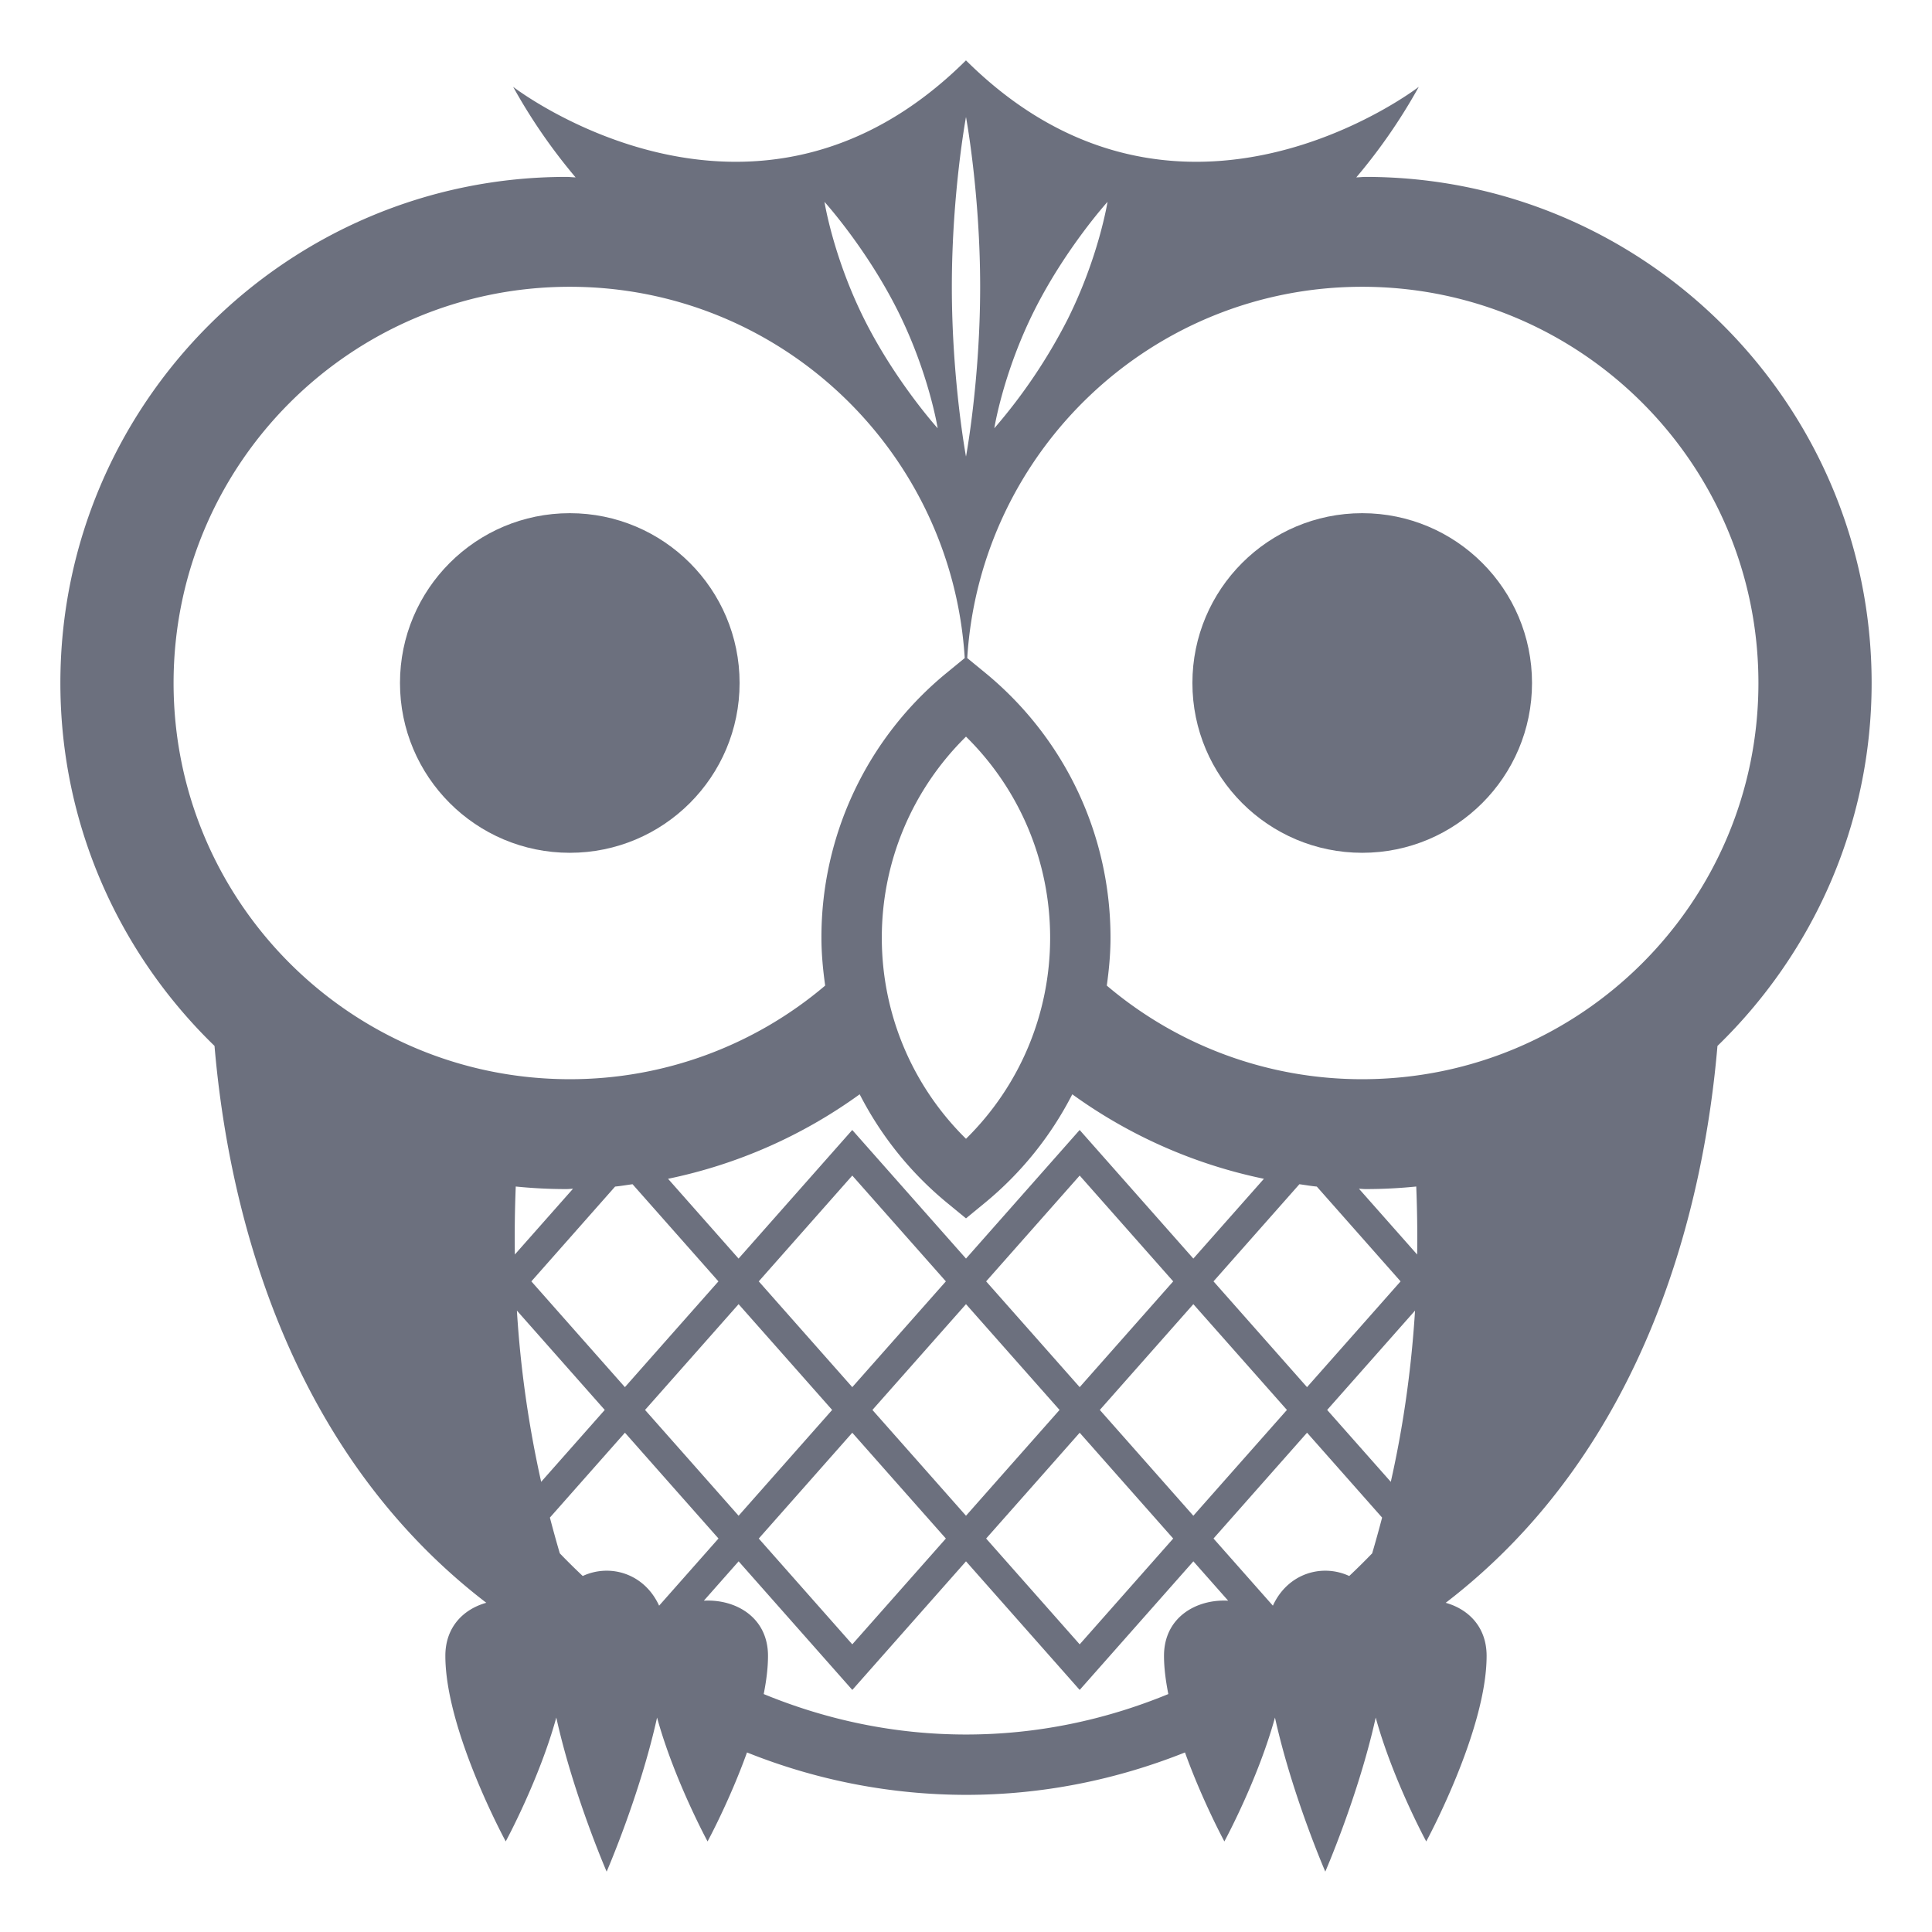 <?xml version="1.0" encoding="utf-8"?><!-- Uploaded to: SVG Repo, www.svgrepo.com, Generator: SVG Repo Mixer Tools -->
<svg width="150" height="150" viewBox="0 0 64 64" xmlns="http://www.w3.org/2000/svg" xmlns:xlink="http://www.w3.org/1999/xlink" aria-hidden="true" role="img" class="iconify iconify--emojione-monotone" preserveAspectRatio="xMidYMid meet"><circle cx="45.125" cy="22.625" r="5.625" fill="#6C707E"></circle><circle cx="18.875" cy="22.625" r="5.625" fill="#6C707E"></circle><path d="M45.234 5.86c-.103 0-.202.014-.305.016a18.617 18.617 0 0 0 2.07-2.999s-7.947 6.131-15-.877c-7.053 7.008-15 .877-15 .877a18.673 18.673 0 0 0 2.068 2.999c-.102-.002-.201-.016-.304-.016C9.521 5.86 2 13.381 2 22.625c0 4.715 1.963 8.974 5.106 12.022c.437 5.116 2.25 13.268 9.003 18.447c-.744.209-1.356.791-1.356 1.758c0 2.469 2 6.147 2 6.147s1.108-2.041 1.675-4.103c.567 2.57 1.668 5.104 1.668 5.104s1.102-2.534 1.67-5.103C22.332 58.959 23.439 61 23.439 61s.729-1.343 1.306-2.948A19.539 19.539 0 0 0 32 59.457c2.54 0 4.979-.499 7.254-1.405c.578 1.605 1.305 2.948 1.305 2.948s1.109-2.041 1.676-4.103C42.802 59.466 43.902 62 43.902 62s1.102-2.534 1.67-5.103C46.139 58.959 47.246 61 47.246 61s2-3.679 2-6.147c0-.967-.611-1.549-1.355-1.758c6.752-5.18 8.565-13.331 9.002-18.447C60.036 31.599 62 27.34 62 22.625C62 13.381 54.479 5.86 45.234 5.86M34.26 10.291c1.039-2.07 2.428-3.604 2.428-3.604s-.289 1.827-1.324 3.896a18.048 18.048 0 0 1-2.426 3.604s.287-1.827 1.322-3.896M32 3.875s.469 2.52.469 5.625S32 15.125 32 15.125s-.469-2.52-.469-5.625S32 3.875 32 3.875m-9.082 41.079l1.549-1.752l1.55 1.752l1.549 1.752l-1.549 1.752l-1.55 1.753l-1.549-1.753l-1.55-1.752l1.55-1.752m-2.217.997l-1.55-1.752l-1.549-1.752l2.774-3.14c.195-.019.385-.053.578-.078l2.845 3.218l-1.55 1.752l-1.548 1.752m4.434-3.504l3.098-3.505l3.1 3.505l-1.55 1.752l-1.55 1.752l-1.549-1.752l-1.549-1.752m1.549 6.767l1.549-1.753l1.55 1.753l1.55 1.752l-3.1 3.505l-3.098-3.505l1.549-1.752m3.766-.756l-1.55-1.752l1.55-1.752L32 43.202l1.549 1.752l1.55 1.752l-1.55 1.752L32 50.211l-1.55-1.753m2.217-6.011l3.099-3.505l3.098 3.505l-1.549 1.752l-1.549 1.752l-1.549-1.752l-1.55-1.752m1.55 6.767l1.549-1.753l1.549 1.753l1.549 1.752l-3.098 3.505l-3.099-3.505l1.55-1.752m3.765-.756l-1.549-1.752l1.549-1.752l1.549-1.752l1.55 1.752l1.55 1.752l-1.55 1.752l-1.55 1.753l-1.549-1.753m3.766-4.259l-1.549-1.752l2.845-3.218c.192.025.382.06.577.078l2.775 3.14l-1.549 1.752l-1.55 1.752l-1.549-1.752m-2.217-2.507l-3.766-4.26L32 41.692l-3.768-4.26l-3.766 4.26l-2.336-2.643a16.517 16.517 0 0 0 6.348-2.799a11.353 11.353 0 0 0 2.887 3.589l.635.521l.634-.521a11.34 11.34 0 0 0 2.887-3.589a16.54 16.54 0 0 0 6.348 2.799l-2.338 2.643M32 37.724c-1.781-1.753-2.789-4.137-2.789-6.661s1.008-4.908 2.789-6.661c1.781 1.753 2.787 4.137 2.787 6.661S33.781 35.971 32 37.724m-2.262-27.433c1.035 2.069 1.324 3.896 1.324 3.896s-1.389-1.534-2.428-3.604c-1.035-2.069-1.322-3.896-1.322-3.896s1.389 1.534 2.426 3.604M5.75 22.625C5.75 15.378 11.628 9.5 18.875 9.5c6.968 0 12.654 5.438 13.083 12.299l-.593.486a11.314 11.314 0 0 0-4.154 8.777c0 .536.051 1.064.124 1.587a13.056 13.056 0 0 1-8.46 3.101c-7.247 0-13.125-5.878-13.125-13.125m11.335 16.68a16.65 16.65 0 0 0 1.68.085c.072 0 .143-.01.216-.011l-1.926 2.178a41.02 41.02 0 0 1 .03-2.252m.038 4.11l1.361 1.539l1.549 1.752l-1.549 1.752l-.557.63a36.156 36.156 0 0 1-.804-5.673m2.181 8.792a21.515 21.515 0 0 1-.76-.751a40.774 40.774 0 0 1-.328-1.184l.936-1.059l1.55-1.753l1.549 1.753l1.55 1.752l-1.967 2.225c-.491-1.072-1.627-1.401-2.53-.983m19.255 2.646c0 .396.057.826.143 1.265c-2.1.864-4.354 1.34-6.701 1.34s-4.602-.476-6.702-1.34c.087-.438.142-.868.142-1.265c0-1.289-1.085-1.886-2.125-1.828l1.152-1.304l3.766 4.26L32 51.721l3.766 4.26l3.766-4.26l1.153 1.304c-1.04-.058-2.126.538-2.126 1.828m6.896-3.397c-.248.257-.502.508-.76.751c-.902-.418-2.039-.089-2.529.983l-1.967-2.225l1.549-1.752l1.55-1.753l1.55 1.753l.936 1.059c-.111.424-.221.818-.329 1.184m.617-2.368l-.558-.63l-1.55-1.752l1.55-1.752l1.361-1.539c-.138 2.21-.449 4.1-.803 5.673m-1.054-9.709c.074.001.145.011.217.011c.567 0 1.127-.029 1.68-.085c.031.78.041 1.531.03 2.253l-1.927-2.179m.107-3.629a13.056 13.056 0 0 1-8.461-3.101c.073-.522.123-1.051.123-1.587c0-3.412-1.514-6.611-4.153-8.777l-.593-.486C32.47 14.938 38.156 9.5 45.125 9.5c7.246 0 13.125 5.878 13.125 13.125S52.371 35.75 45.125 35.75" fill="#6C707E"></path></svg>